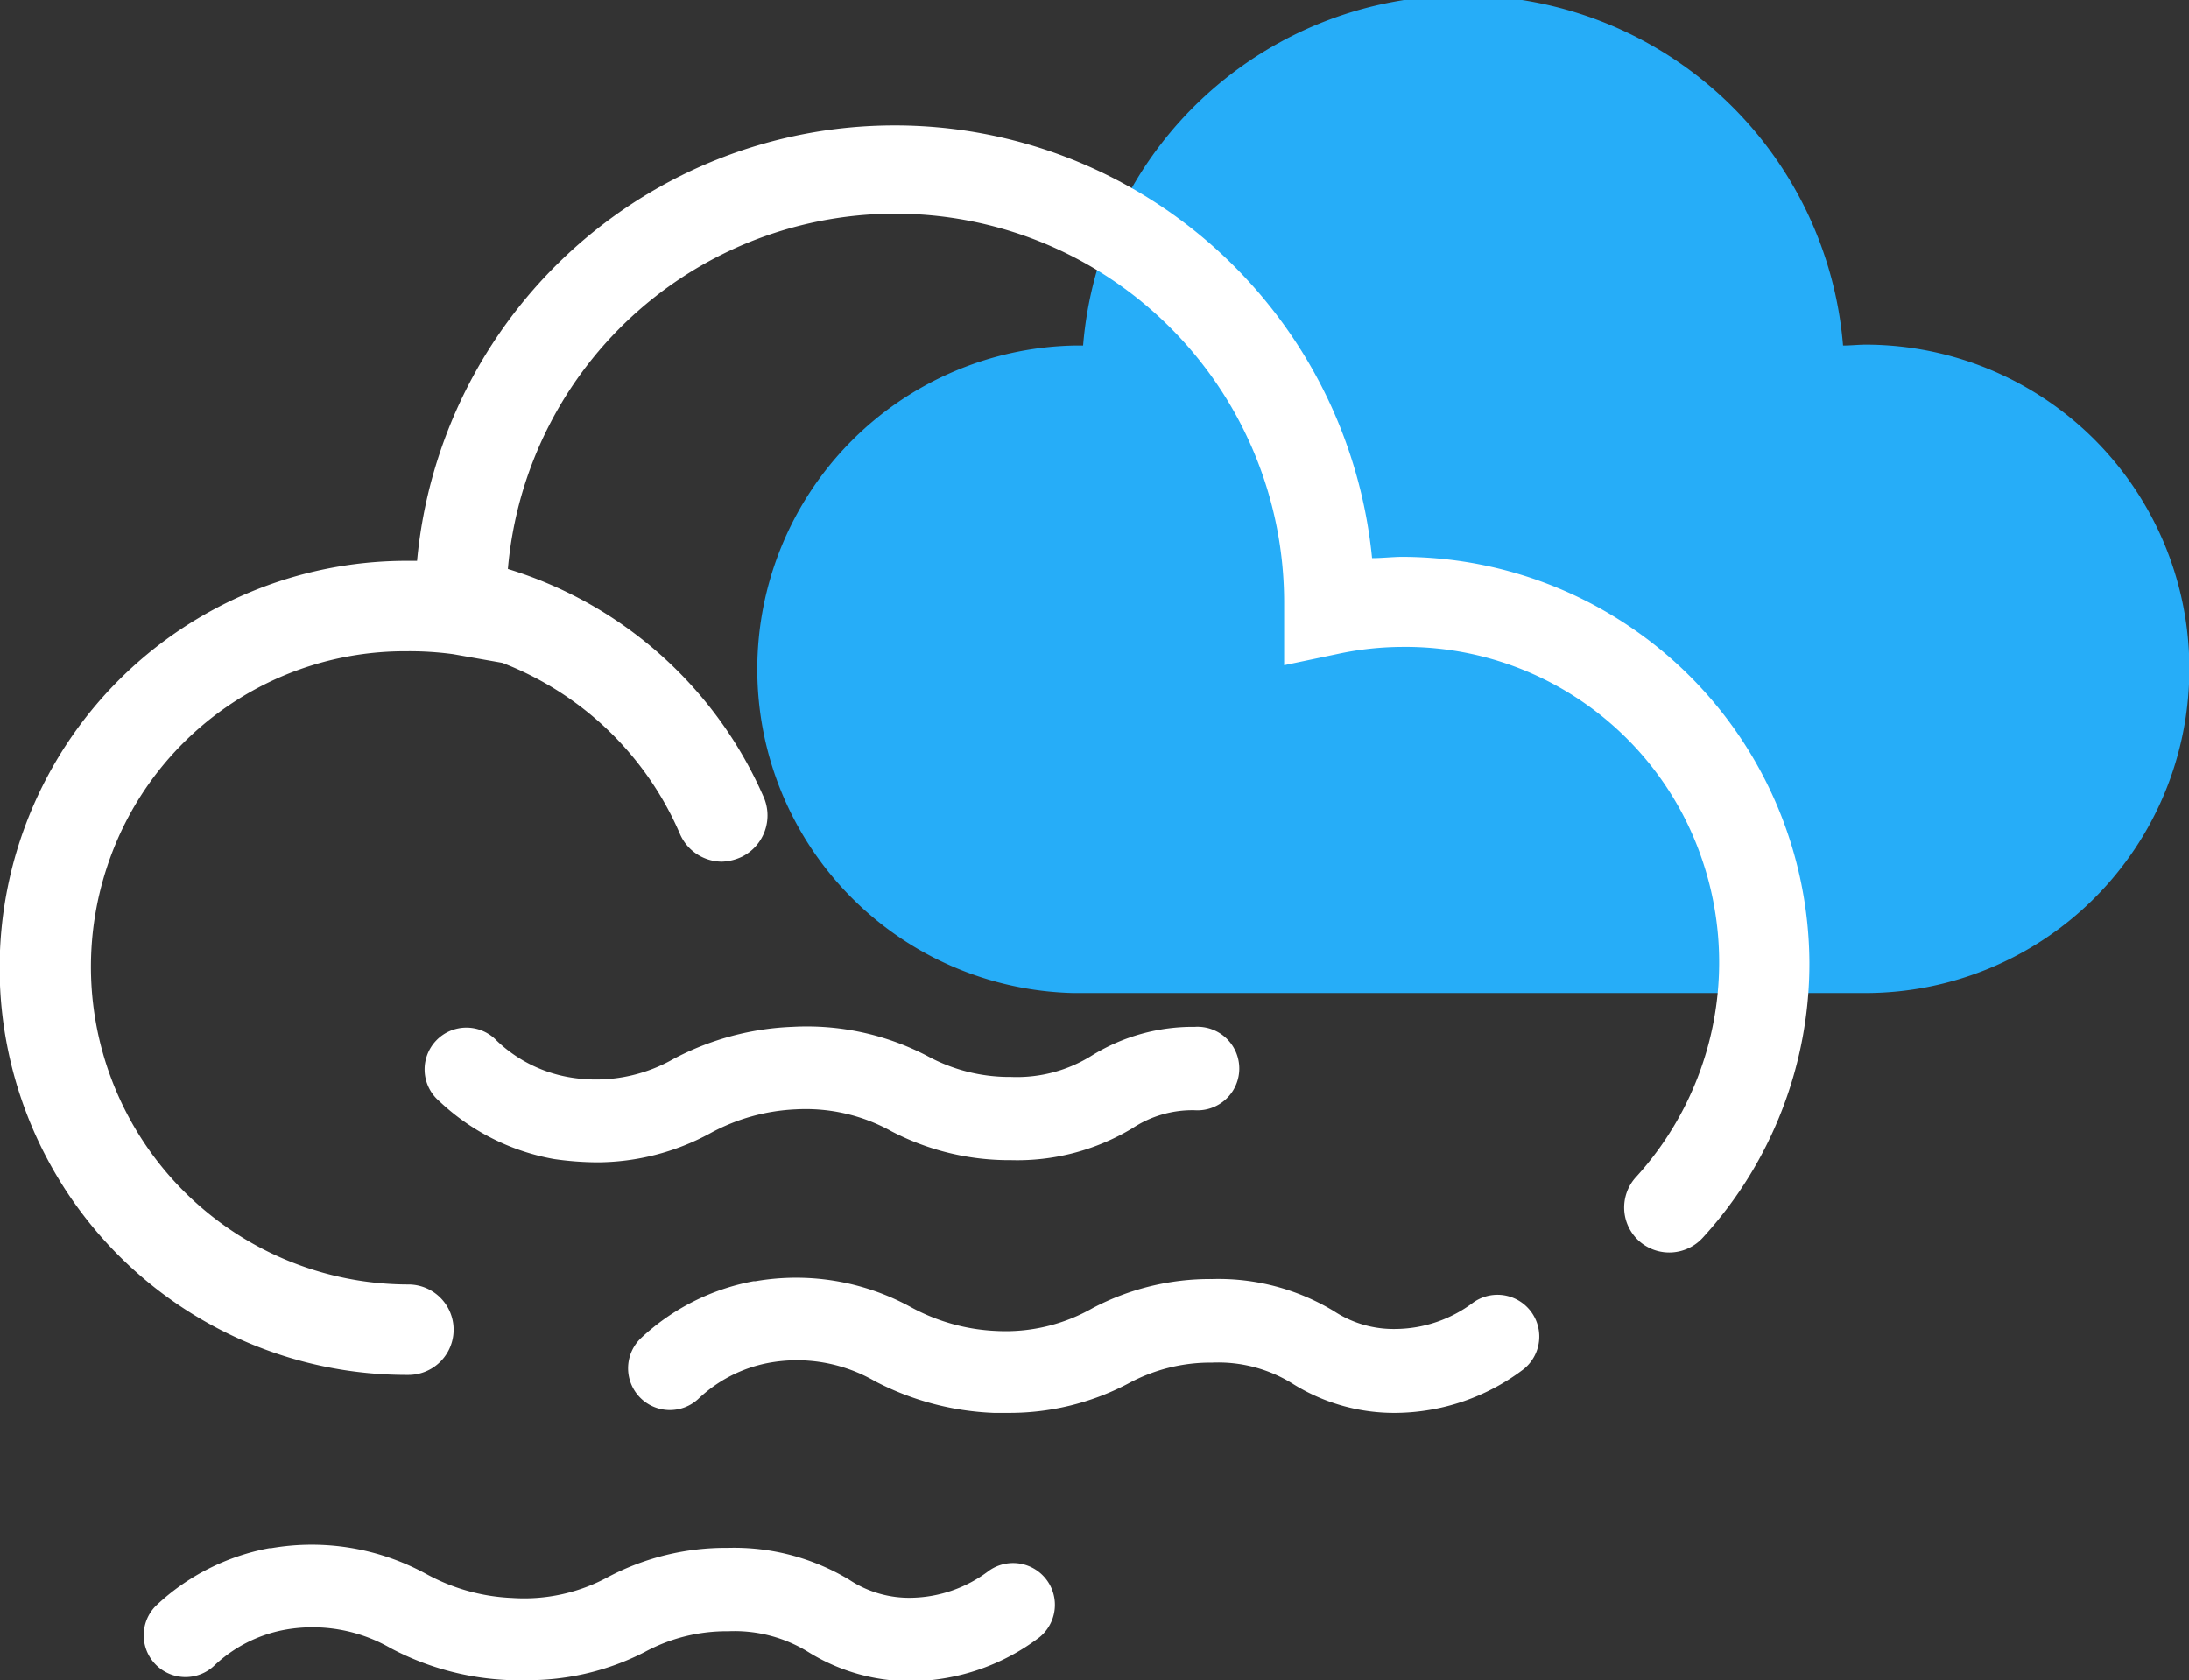 <svg xmlns="http://www.w3.org/2000/svg" viewBox="0 0 120.98 92.87"><rect x="0" y="0" width="120.98" height="92.87" fill="#333333" stroke="none"/><defs><style>.cls-1{fill:#26adf8;}.cls-2{fill:#fff;}</style></defs><g id="Layer_2" data-name="Layer 2"><g id="Layer_1-2" data-name="Layer 1"><path class="cls-1" d="M121,37a17.91,17.91,0,0,1-17.89,17.89H59.33a17.9,17.9,0,0,1,0-35.79h.53a21.07,21.07,0,0,1,42,0c.42,0,.85-.05,1.28-.05A17.91,17.91,0,0,1,121,37Z"/><path class="cls-2" d="M100,53.18a22.43,22.43,0,0,1-5.87,15.21,2.51,2.51,0,0,1-3.54.21h0a2.49,2.49,0,0,1-.16-3.55,17.62,17.62,0,0,0,3.65-17.51A17.31,17.31,0,0,0,77.48,35.76h0a17.23,17.23,0,0,0-3.51.38l-3,.63,0-3.48a21.49,21.49,0,0,0-42.9-1.84A22.64,22.64,0,0,1,42.18,44,2.55,2.55,0,0,1,41,47.36a2.78,2.78,0,0,1-1.1.27,2.54,2.54,0,0,1-2.32-1.53,17.57,17.57,0,0,0-9.82-9.46l-2.72-.48A17.94,17.94,0,0,0,22.44,36h0a17.32,17.32,0,0,0-16.55,12A17.56,17.56,0,0,0,22.57,71h0a2.5,2.5,0,1,1,0,5h0a22.5,22.5,0,0,1-.18-45c.24,0,.44,0,.66,0a26.51,26.51,0,0,1,52.78-.15c.52,0,1.06-.06,1.59-.07h0A22.54,22.54,0,0,1,100,53.18Z"/><path class="cls-2" d="M28.88,92.87l-.74,0a15.2,15.2,0,0,1-6.56-1.77,8.64,8.64,0,0,0-5.9-1,7.71,7.71,0,0,0-3.87,2,2.31,2.31,0,0,1-3.17-3.36,12.41,12.41,0,0,1,6.24-3.16l.1,0a13.19,13.19,0,0,1,8.57,1.42,10.8,10.8,0,0,0,4.76,1.33,9.7,9.7,0,0,0,5.32-1.17,13.93,13.93,0,0,1,6.6-1.6,12.33,12.33,0,0,1,6.7,1.76,6,6,0,0,0,3.45,1,7.28,7.28,0,0,0,4.27-1.49,2.31,2.31,0,0,1,2.79,3.68,11.9,11.9,0,0,1-7,2.42h0a10.67,10.67,0,0,1-5.7-1.57,7.77,7.77,0,0,0-4.48-1.19,9.51,9.51,0,0,0-4.65,1.16A14.07,14.07,0,0,1,28.88,92.87Z"/><path class="cls-2" d="M55.65,78.1l-.74,0a15.46,15.46,0,0,1-6.57-1.76,8.6,8.6,0,0,0-5.89-1,7.71,7.71,0,0,0-3.87,2,2.31,2.31,0,0,1-3.17-3.36,12.41,12.41,0,0,1,6.24-3.16l.1,0a13.19,13.19,0,0,1,8.57,1.42,10.8,10.8,0,0,0,4.76,1.33A9.7,9.7,0,0,0,60.4,72.3,13.93,13.93,0,0,1,67,70.7a12.33,12.33,0,0,1,6.7,1.76,6,6,0,0,0,3.45,1A7.21,7.21,0,0,0,81.42,72a2.31,2.31,0,0,1,2.79,3.68,11.83,11.83,0,0,1-7,2.42h0a10.58,10.58,0,0,1-5.7-1.57A7.77,7.77,0,0,0,67,75.32a9.51,9.51,0,0,0-4.65,1.16A14.07,14.07,0,0,1,55.65,78.1Z"/><path class="cls-2" d="M33,64.25a17.37,17.37,0,0,1-2.37-.18,12.37,12.37,0,0,1-6.34-3.19,2.31,2.31,0,1,1,3.17-3.35,7.69,7.69,0,0,0,3.91,2,8.65,8.65,0,0,0,5.86-1,15.25,15.25,0,0,1,6.56-1.77,14.38,14.38,0,0,1,7.44,1.6,9.5,9.5,0,0,0,4.65,1.17,7.8,7.8,0,0,0,4.49-1.2,10.6,10.6,0,0,1,5.66-1.57,2.31,2.31,0,1,1,0,4.61,6,6,0,0,0-3.45,1,12.33,12.33,0,0,1-6.7,1.76,14.06,14.06,0,0,1-6.6-1.59A9.74,9.74,0,0,0,44,61.32a10.84,10.84,0,0,0-4.76,1.33A13.15,13.15,0,0,1,33,64.25Z"/></g></g></svg>